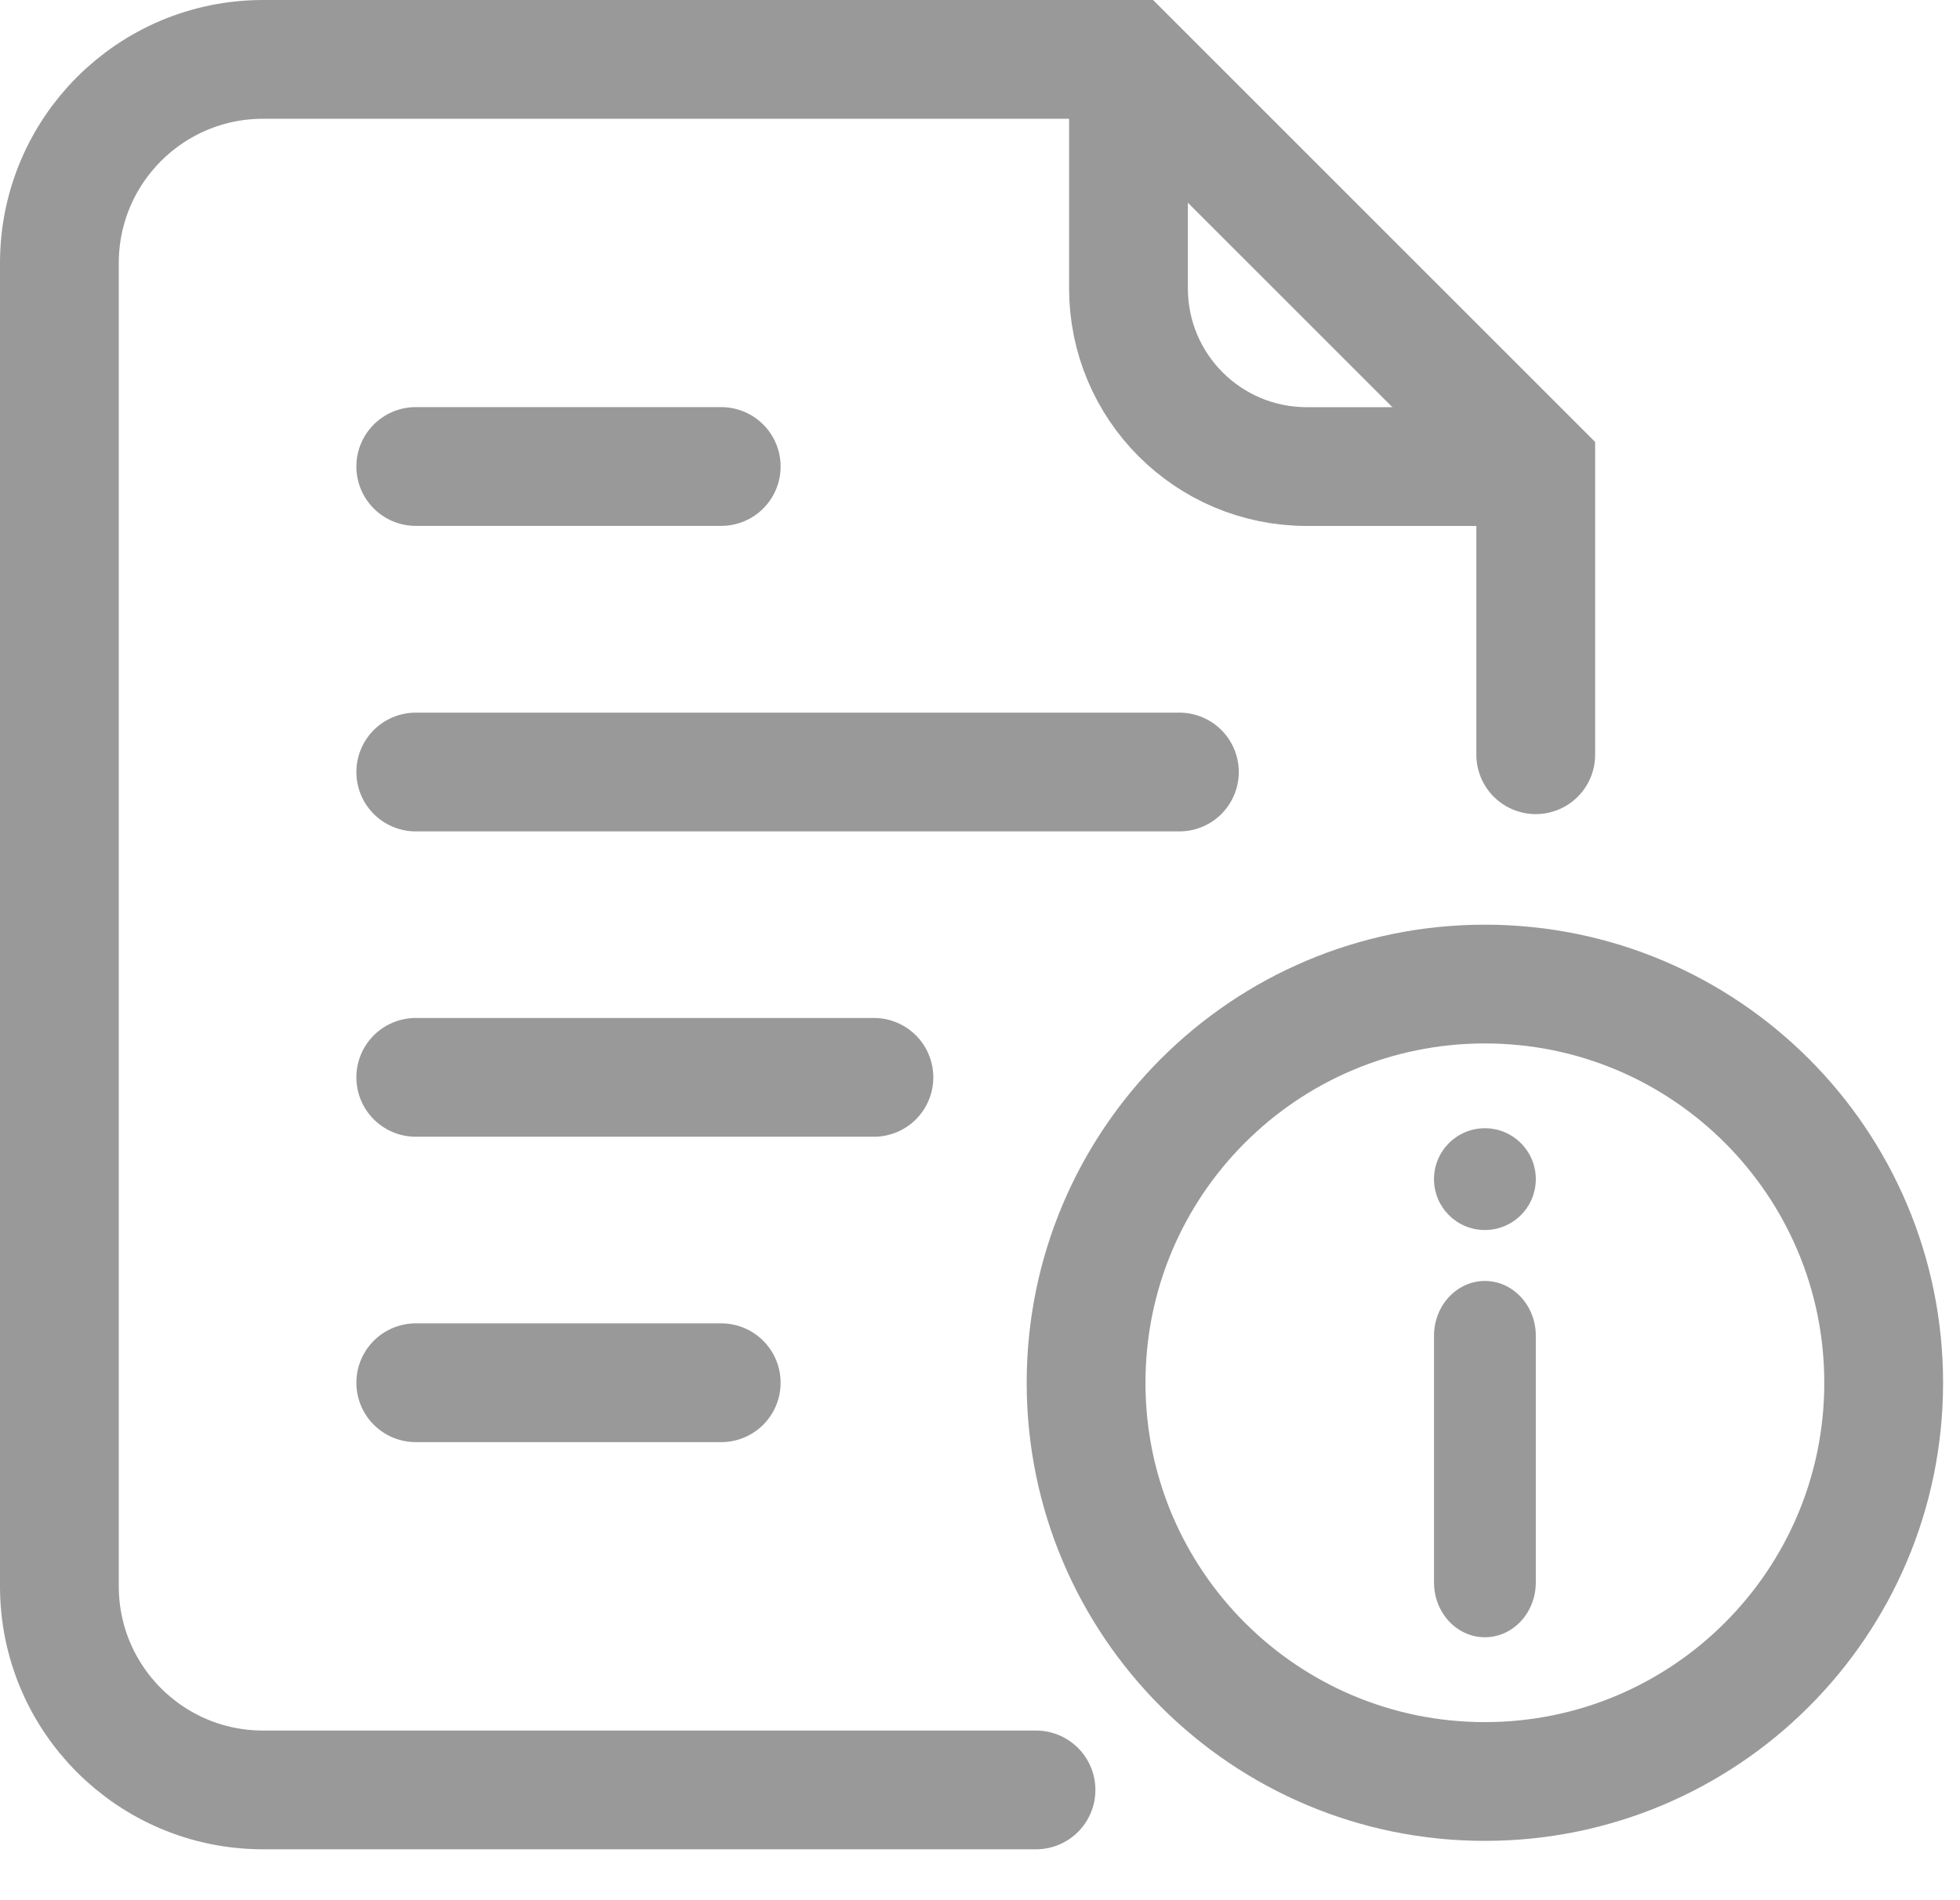 <svg width="33" height="32" viewBox="0 0 33 32" fill="none" xmlns="http://www.w3.org/2000/svg">
<g id="Group 1142813674">
<path id="&#232;&#183;&#175;&#229;&#190;&#132;" d="M17.443 30.143H4.429C2.535 30.143 1 28.608 1 26.714L1 4.429C1 2.535 2.535 1 4.429 1H19L25.857 7.857V12.71" stroke="#999999" stroke-width="2" stroke-linecap="round"/>
<path id="&#232;&#183;&#175;&#229;&#190;&#132;_2" d="M25.857 7.857H22C20.343 7.857 19 6.514 19 4.857V1" stroke="#999999" stroke-width="2"/>
<path id="&#231;&#155;&#180;&#231;&#186;&#191;&#229;&#164;&#135;&#228;&#187;&#189;" d="M7 13.001H19.857" stroke="#999999" stroke-width="2" stroke-linecap="round"/>
<path id="&#231;&#155;&#180;&#231;&#186;&#191;&#229;&#164;&#135;&#228;&#187;&#189; 2" d="M7 7.856H12.143" stroke="#999999" stroke-width="2" stroke-linecap="round"/>
<path id="&#231;&#155;&#180;&#231;&#186;&#191;&#229;&#164;&#135;&#228;&#187;&#189; 3" d="M7 18.143H14.714" stroke="#999999" stroke-width="2" stroke-linecap="round"/>
<path id="&#231;&#155;&#180;&#231;&#186;&#191;&#229;&#164;&#135;&#228;&#187;&#189; 4" d="M7 23.286H12.143" stroke="#999999" stroke-width="2" stroke-linecap="round"/>
<g id="&#231;&#188;&#150;&#231;&#187;&#132; 3">
<path id="&#229;&#189;&#162;&#231;&#138;&#182;" d="M25 30.001C21.292 30.001 18.286 26.995 18.286 23.287C18.286 19.578 21.292 16.572 25 16.572C28.709 16.572 31.715 19.578 31.715 23.287C31.715 26.995 28.709 30.001 25 30.001Z" stroke="#999999" stroke-width="2"/>
<path id="&#232;&#183;&#175;&#229;&#190;&#132;_3" fill-rule="evenodd" clip-rule="evenodd" d="M25.001 27.572C24.527 27.572 24.144 27.159 24.144 26.649V22.495C24.144 21.986 24.527 21.572 25.001 21.572C25.474 21.572 25.858 21.986 25.858 22.495V26.649C25.858 27.159 25.474 27.572 25.001 27.572Z" fill="#999999"/>
<path id="&#232;&#183;&#175;&#229;&#190;&#132;_4" fill-rule="evenodd" clip-rule="evenodd" d="M25.001 20.714C24.527 20.714 24.144 20.331 24.144 19.857C24.144 19.384 24.527 19 25.001 19C25.474 19 25.858 19.384 25.858 19.857C25.858 20.331 25.474 20.714 25.001 20.714Z" fill="#999999"/>
</g>
</g>
</svg>
